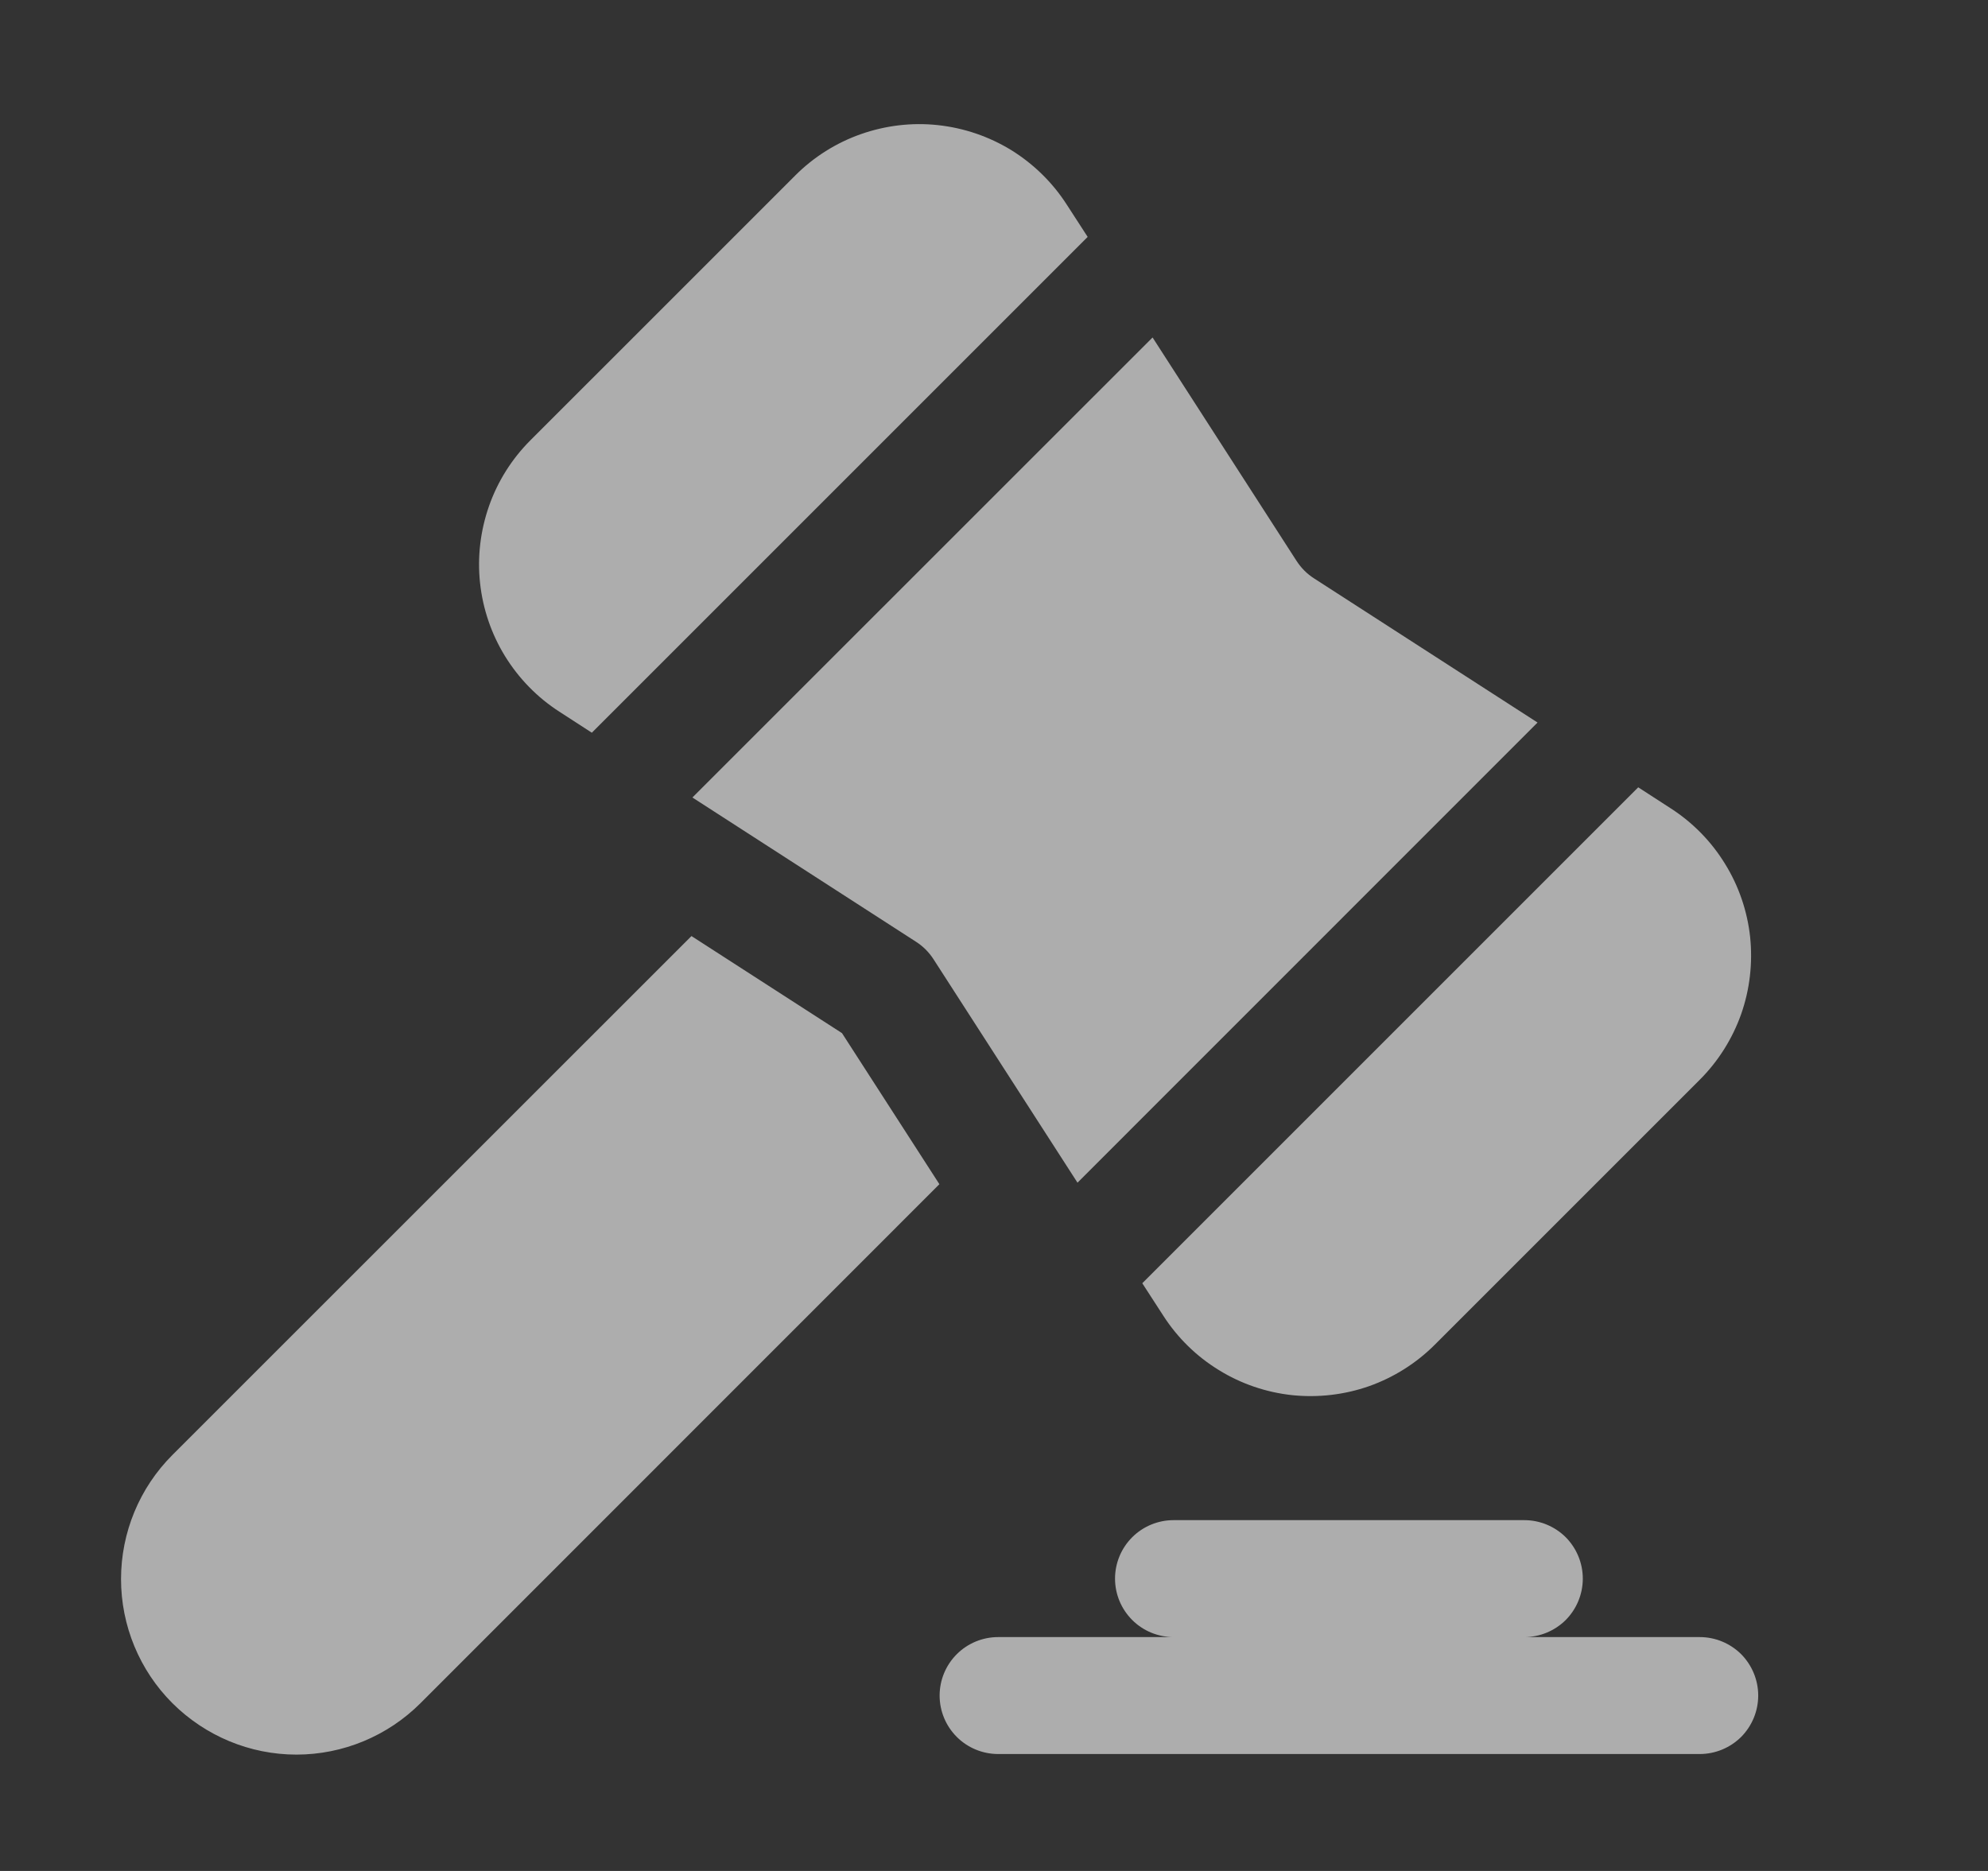 <svg width="17" height="16" viewBox="0 0 17 16" fill="none" xmlns="http://www.w3.org/2000/svg">
<rect x="0" y="0" width="17" height="16" fill="#333333" stroke="none"/>
<path d="M6.801 1.5C6.959 1.342 7.151 1.221 7.362 1.147C7.573 1.073 7.798 1.046 8.02 1.07C8.243 1.094 8.457 1.167 8.648 1.284C8.838 1.402 9 1.56 9.121 1.748L9.301 2.026L5.061 6.266L4.783 6.086C4.595 5.965 4.437 5.803 4.319 5.612C4.202 5.422 4.129 5.208 4.105 4.985C4.081 4.763 4.108 4.538 4.182 4.327C4.256 4.116 4.377 3.924 4.535 3.766L6.801 1.5ZM5.921 6.82L9.856 2.886L11.088 4.798C11.127 4.858 11.178 4.909 11.238 4.947L13.148 6.179L9.214 10.114L7.982 8.202C7.943 8.142 7.892 8.091 7.832 8.053L5.921 6.82ZM9.768 10.974L9.948 11.252C10.069 11.44 10.231 11.599 10.422 11.716C10.612 11.834 10.827 11.907 11.049 11.931C11.272 11.954 11.497 11.928 11.708 11.854C11.919 11.779 12.111 11.658 12.269 11.5L14.535 9.234C14.693 9.076 14.814 8.884 14.889 8.673C14.963 8.462 14.989 8.237 14.966 8.014C14.942 7.792 14.869 7.577 14.751 7.387C14.634 7.196 14.475 7.034 14.287 6.913L14.009 6.733L9.768 10.974ZM5.913 8.005L1.474 12.443C1.193 12.724 1.035 13.106 1.035 13.504C1.035 13.902 1.193 14.284 1.474 14.565C1.756 14.846 2.137 15.005 2.535 15.005C2.933 15.005 3.315 14.846 3.596 14.565L8.033 10.127L7.2 8.835L5.913 8.005ZM10.035 13C9.903 13 9.775 13.053 9.682 13.146C9.588 13.24 9.535 13.367 9.535 13.5C9.535 13.633 9.588 13.76 9.682 13.854C9.775 13.947 9.903 14 10.035 14H8.535C8.403 14 8.275 14.053 8.182 14.146C8.088 14.24 8.035 14.367 8.035 14.5C8.035 14.633 8.088 14.76 8.182 14.854C8.275 14.947 8.403 15 8.535 15H14.535C14.668 15 14.795 14.947 14.889 14.854C14.982 14.76 15.035 14.633 15.035 14.5C15.035 14.367 14.982 14.24 14.889 14.146C14.795 14.053 14.668 14 14.535 14H13.035C13.168 14 13.295 13.947 13.389 13.854C13.482 13.76 13.535 13.633 13.535 13.5C13.535 13.367 13.482 13.24 13.389 13.146C13.295 13.053 13.168 13 13.035 13H10.035Z" fill="white" fill-opacity="0.6"/>
</svg>
